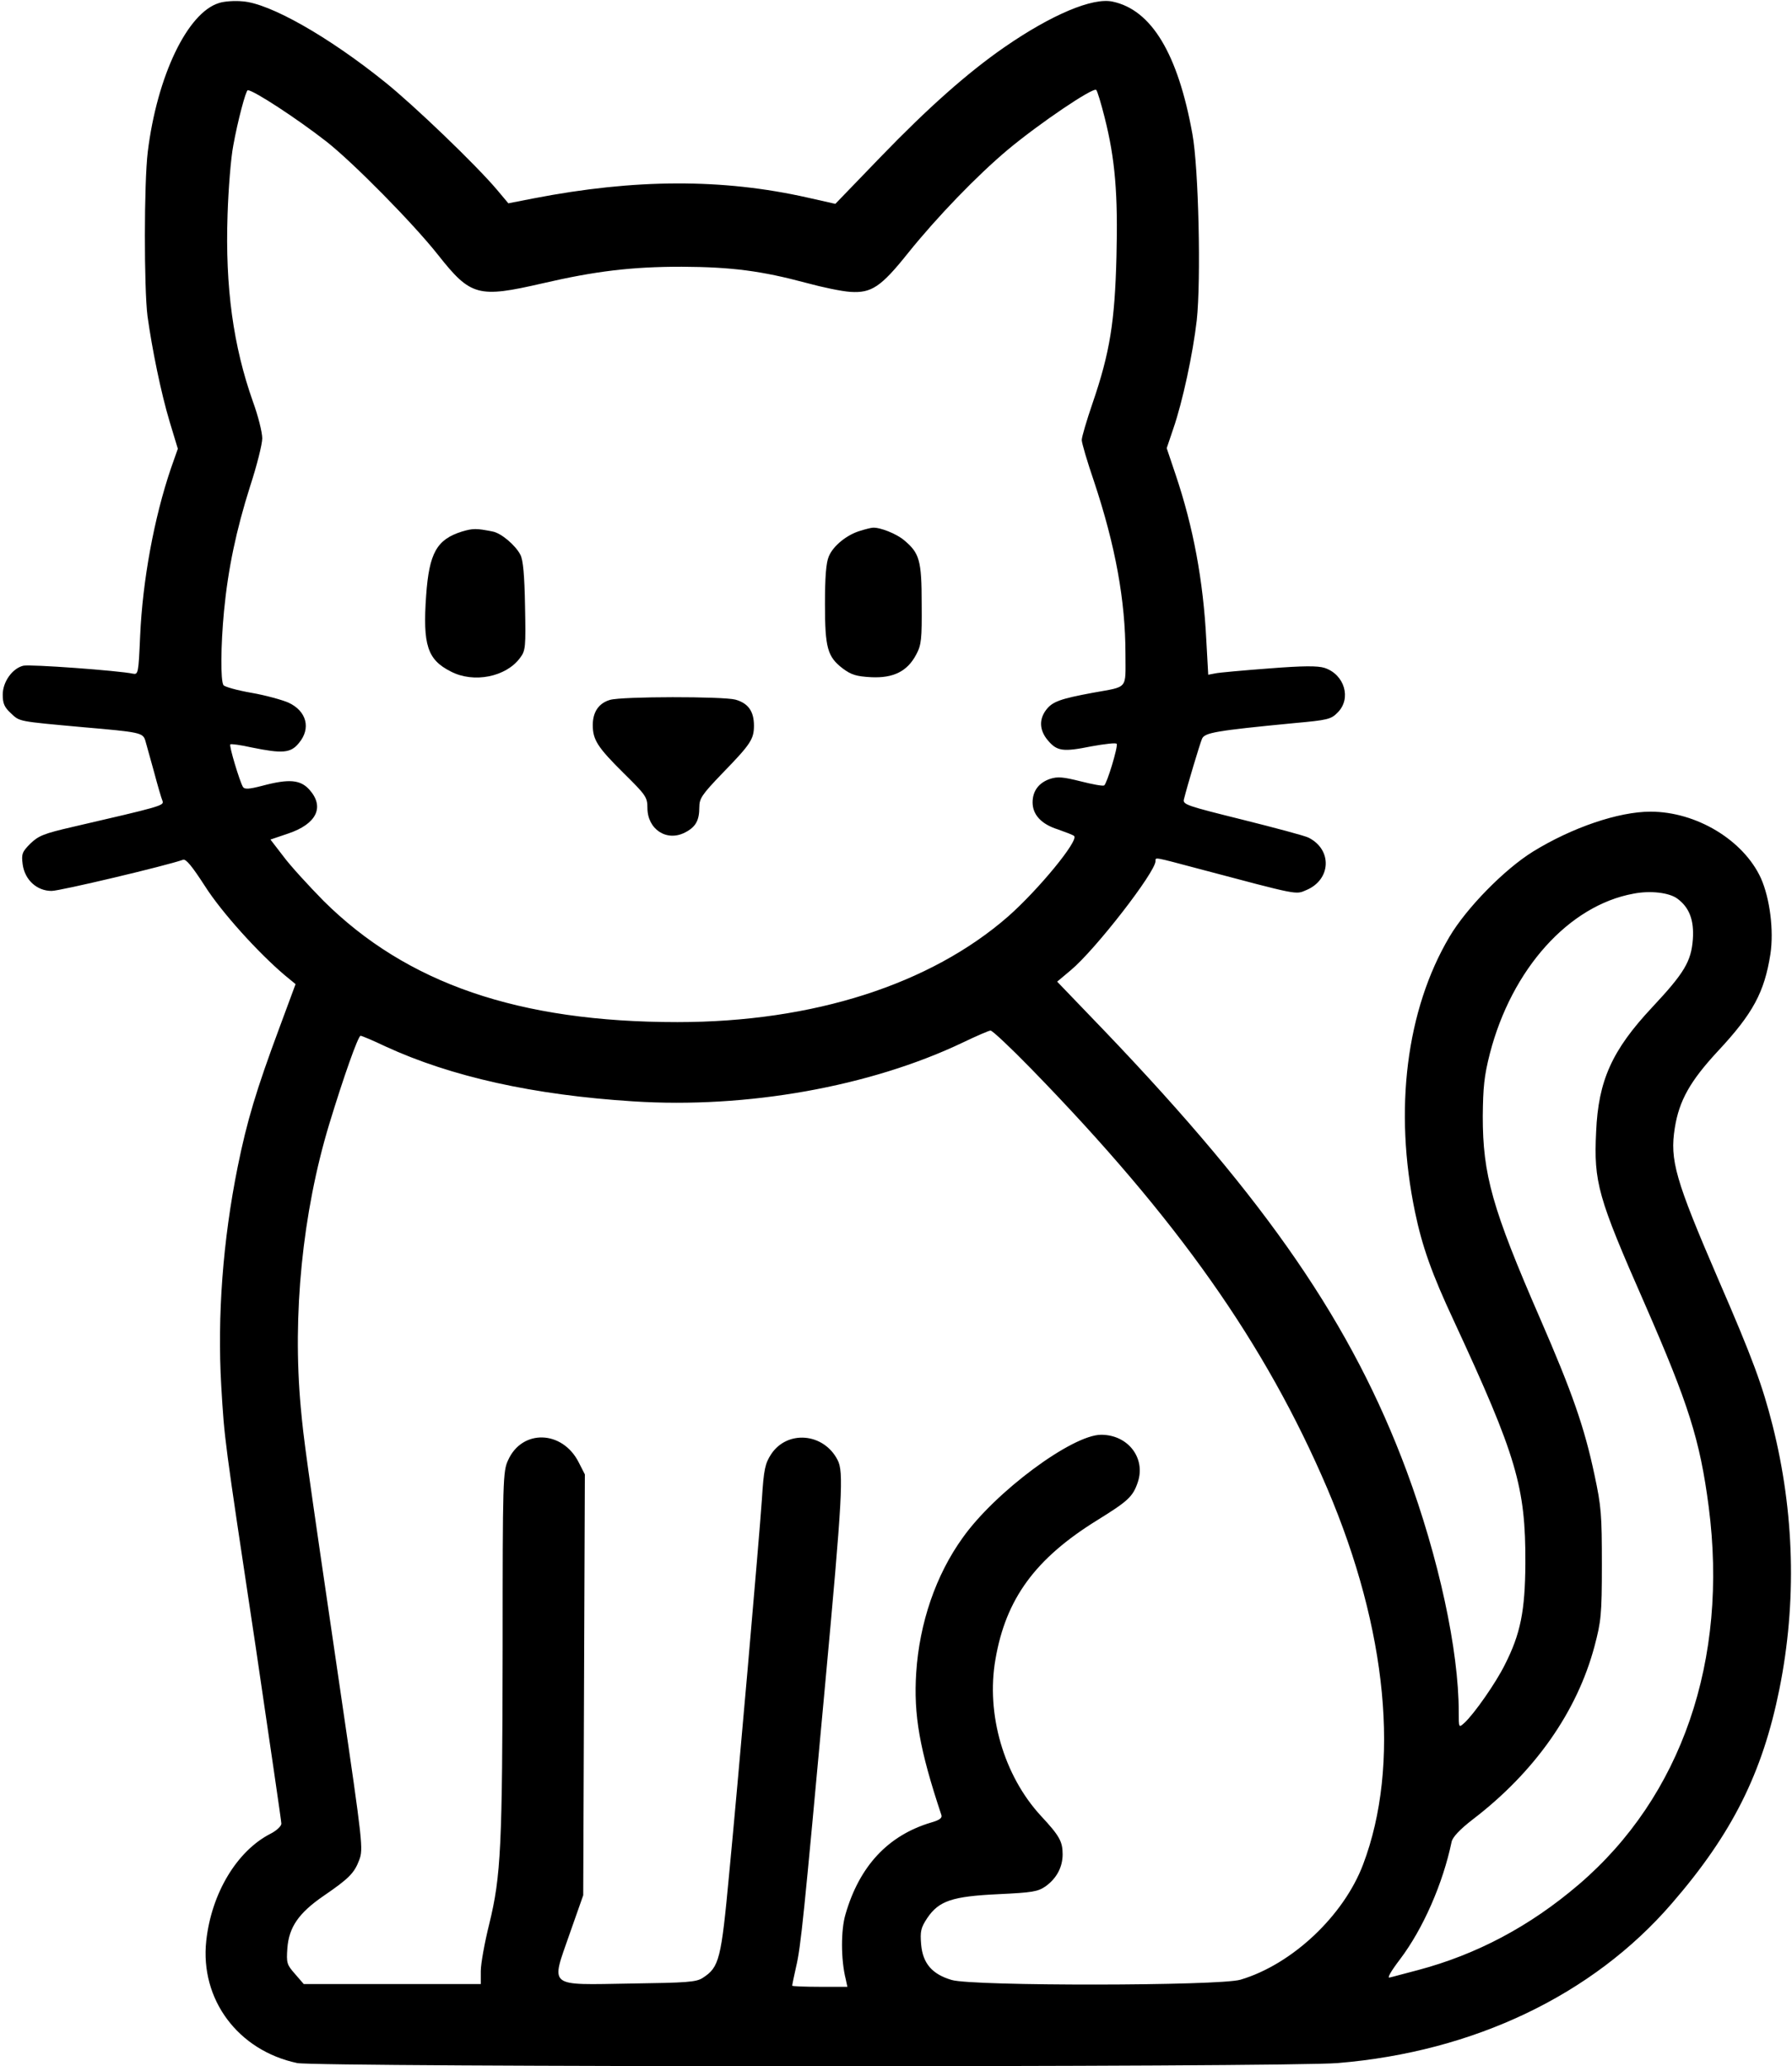 <?xml version="1.0" standalone="no"?>
<!DOCTYPE svg PUBLIC "-//W3C//DTD SVG 20010904//EN"
 "http://www.w3.org/TR/2001/REC-SVG-20010904/DTD/svg10.dtd">
<svg version="1.0" xmlns="http://www.w3.org/2000/svg"
 width="656pt" height="756pt" viewBox="0 0 656 756"
 preserveAspectRatio="xMidYMid meet">
<g transform="translate(0,756) scale(0.1,-0.1)"
fill="#000000" stroke="none">
<path d="M802 7549 c-116 -35 -227 -268 -261 -544 -14 -114 -14 -499 -1 -602
17 -122 49 -279 81 -386 l30 -99 -25 -71 c-62 -182 -104 -411 -113 -614 -6
-138 -7 -142 -27 -138 -50 11 -377 35 -401 29 -40 -10 -75 -59 -75 -106 0 -32
6 -46 30 -68 33 -31 24 -29 265 -51 208 -18 218 -20 227 -49 4 -14 18 -65 32
-115 13 -49 27 -97 31 -106 6 -17 -6 -20 -330 -95 -104 -24 -124 -32 -154 -61
-30 -30 -33 -38 -28 -76 8 -57 52 -97 106 -97 31 0 419 92 481 114 11 4 34
-25 80 -96 61 -96 195 -244 293 -327 l39 -32 -60 -162 c-84 -226 -118 -339
-152 -507 -54 -268 -75 -546 -60 -802 12 -199 9 -178 126 -954 51 -347 94
-638 94 -647 0 -9 -18 -26 -40 -37 -123 -63 -216 -218 -235 -392 -23 -214 116
-401 333 -447 72 -15 3626 -16 3809 0 498 41 934 249 1223 584 221 255 332
477 394 785 64 318 55 646 -25 964 -37 146 -73 245 -199 535 -157 364 -178
436 -159 554 16 100 56 171 157 280 129 138 171 216 193 356 13 87 -2 204 -35
278 -64 139 -236 243 -404 243 -117 0 -287 -58 -430 -146 -105 -65 -244 -207
-306 -312 -158 -267 -204 -633 -126 -1007 26 -125 61 -225 143 -400 229 -494
262 -606 261 -885 -1 -175 -18 -259 -75 -371 -33 -67 -113 -181 -148 -213 -21
-19 -21 -19 -21 40 0 226 -73 563 -191 882 -199 534 -507 984 -1105 1609
l-174 181 50 42 c90 75 310 359 310 399 0 15 -8 16 158 -28 370 -98 354 -95
394 -78 91 38 96 148 8 192 -14 7 -123 36 -243 66 -201 50 -218 55 -213 74 12
49 58 202 66 221 9 23 48 30 338 58 122 11 135 14 159 39 51 51 25 139 -48
163 -25 8 -77 8 -204 -2 -93 -7 -182 -15 -196 -18 l-26 -5 -7 126 c-11 219
-48 415 -112 605 l-33 98 24 71 c34 98 72 275 86 397 16 146 7 558 -16 682
-53 294 -150 454 -292 484 -73 16 -224 -48 -395 -166 -136 -94 -281 -223 -453
-401 l-167 -173 -102 23 c-311 70 -631 69 -1003 -3 l-92 -18 -42 50 c-76 90
-303 308 -409 393 -206 166 -422 289 -522 296 -29 3 -68 0 -86 -6z m3242 -420
c38 -150 49 -279 43 -509 -6 -237 -24 -350 -87 -534 -22 -64 -40 -125 -40
-136 0 -11 20 -79 45 -152 78 -234 115 -436 115 -631 0 -132 12 -118 -120
-142 -118 -22 -147 -32 -170 -62 -27 -35 -25 -75 5 -111 34 -41 56 -44 160
-23 50 9 92 14 93 9 5 -11 -36 -146 -46 -152 -5 -3 -43 4 -86 15 -64 16 -84
18 -112 9 -41 -14 -64 -44 -64 -86 0 -45 32 -80 93 -99 28 -10 55 -20 59 -24
18 -16 -130 -196 -241 -294 -285 -249 -714 -387 -1211 -387 -581 0 -991 141
-1296 444 -55 56 -122 129 -147 163 l-47 61 65 22 c104 35 134 97 78 160 -33
37 -74 41 -172 15 -50 -13 -66 -14 -72 -4 -12 21 -51 150 -46 155 2 3 38 -2
78 -11 113 -23 143 -21 173 16 45 53 29 117 -38 148 -23 10 -84 27 -136 36
-52 9 -98 22 -102 28 -11 17 -10 144 2 271 15 156 45 297 95 455 25 76 45 156
45 177 0 22 -15 82 -34 134 -72 203 -102 418 -93 684 3 94 12 208 21 254 16
89 46 202 53 202 21 0 179 -103 288 -188 98 -77 317 -299 408 -414 120 -152
147 -159 382 -105 194 45 327 61 510 61 185 -1 292 -15 460 -60 55 -15 126
-30 158 -32 77 -5 112 18 211 142 107 133 253 284 365 378 115 96 313 230 324
219 4 -4 18 -50 31 -102z m2096 -2857 c44 -32 62 -79 57 -149 -6 -81 -31 -123
-149 -249 -147 -157 -197 -268 -205 -455 -9 -186 6 -239 178 -630 160 -366
202 -497 234 -742 73 -561 -99 -1061 -476 -1383 -179 -153 -374 -256 -589
-313 -47 -12 -93 -25 -103 -27 -10 -3 4 22 39 68 83 110 156 275 188 429 4 17
30 45 78 82 226 173 381 393 445 633 24 91 27 115 27 299 0 181 -2 212 -27
328 -37 175 -82 303 -199 572 -176 404 -210 527 -210 740 1 106 5 148 26 230
80 309 289 542 526 585 61 12 130 4 160 -18z m-2364 -624 c534 -548 856 -1004
1083 -1535 220 -517 268 -1013 131 -1375 -71 -188 -260 -366 -449 -422 -78
-23 -981 -24 -1057 -1 -72 21 -106 61 -112 130 -4 48 -1 61 22 96 43 64 92 80
261 88 125 6 144 9 173 29 40 29 62 70 62 117 0 47 -12 68 -79 140 -136 147
-202 372 -167 573 38 222 146 369 372 509 113 70 131 86 149 139 30 88 -35
174 -134 174 -106 0 -388 -209 -507 -377 -98 -136 -158 -311 -170 -493 -10
-155 12 -281 92 -521 4 -11 -6 -19 -38 -28 -157 -47 -262 -159 -313 -336 -17
-57 -17 -166 1 -237 l6 -28 -101 0 c-55 0 -101 2 -101 4 0 3 6 33 14 68 18 76
28 180 106 1028 64 693 69 785 46 828 -51 99 -184 110 -243 21 -22 -34 -27
-54 -34 -166 -10 -146 -89 -1052 -120 -1372 -29 -311 -36 -339 -96 -378 -24
-16 -58 -18 -263 -21 -308 -5 -294 -17 -225 181 l50 142 3 770 3 770 -23 45
c-60 117 -207 121 -258 7 -19 -40 -20 -73 -20 -682 -1 -734 -6 -839 -49 -1015
-17 -68 -31 -146 -31 -172 l0 -48 -324 0 -324 0 -32 37 c-30 34 -32 40 -28 95
6 76 41 128 133 191 92 63 112 83 130 131 15 40 13 60 -65 591 -134 912 -138
946 -149 1065 -31 338 6 712 104 1036 52 171 106 324 115 324 4 0 45 -17 91
-39 241 -111 543 -178 907 -201 416 -27 868 54 1206 215 50 24 96 44 102 44 6
1 74 -63 150 -141z"/>
<path d="M1691 5615 c-92 -29 -120 -78 -131 -234 -13 -182 5 -235 90 -278 84
-44 203 -20 254 50 20 26 21 40 18 189 -2 114 -7 169 -17 188 -18 35 -70 79
-101 85 -60 12 -72 12 -113 0z"/>
<path d="M3150 5618 c-49 -14 -100 -55 -116 -94 -10 -23 -14 -76 -14 -174 0
-161 9 -193 65 -236 31 -23 49 -29 104 -32 82 -4 133 22 165 83 19 35 21 57
20 185 0 160 -8 186 -64 233 -28 24 -89 48 -115 46 -5 0 -26 -5 -45 -11z"/>
<path d="M2233 4999 c-41 -12 -63 -44 -63 -92 0 -54 17 -81 114 -177 80 -79
86 -87 86 -126 0 -79 71 -125 138 -90 39 20 52 44 52 92 0 32 9 46 83 123 105
108 117 126 117 176 0 52 -21 82 -68 95 -45 12 -415 12 -459 -1z"/>
</g>
</svg>
